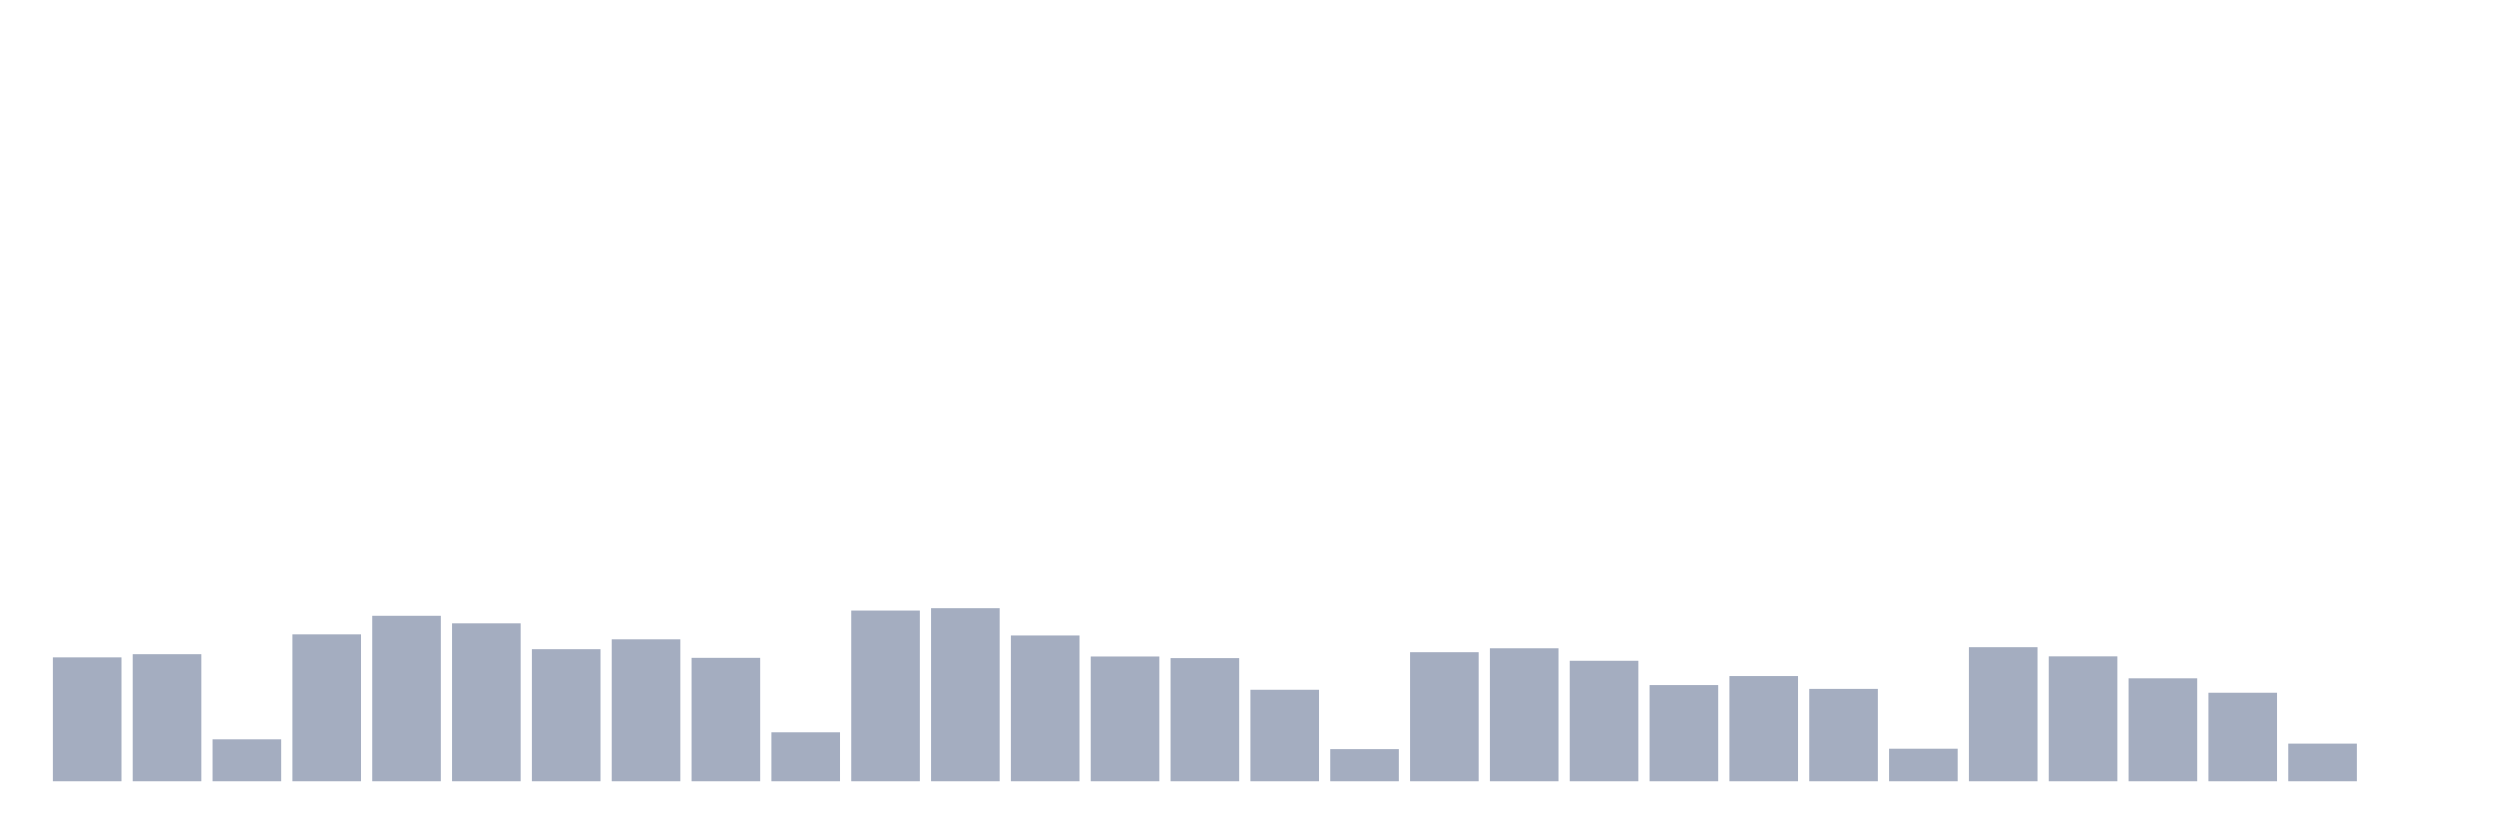 <svg xmlns="http://www.w3.org/2000/svg" viewBox="0 0 480 160"><g transform="translate(10,10)"><rect class="bar" x="0.153" width="13.175" y="116.212" height="23.788" fill="rgb(164,173,192)"></rect><rect class="bar" x="15.482" width="13.175" y="115.603" height="24.397" fill="rgb(164,173,192)"></rect><rect class="bar" x="30.81" width="13.175" y="131.948" height="8.052" fill="rgb(164,173,192)"></rect><rect class="bar" x="46.138" width="13.175" y="111.794" height="28.206" fill="rgb(164,173,192)"></rect><rect class="bar" x="61.466" width="13.175" y="108.231" height="31.769" fill="rgb(164,173,192)"></rect><rect class="bar" x="76.794" width="13.175" y="109.678" height="30.322" fill="rgb(164,173,192)"></rect><rect class="bar" x="92.123" width="13.175" y="114.642" height="25.358" fill="rgb(164,173,192)"></rect><rect class="bar" x="107.451" width="13.175" y="112.747" height="27.253" fill="rgb(164,173,192)"></rect><rect class="bar" x="122.779" width="13.175" y="116.303" height="23.697" fill="rgb(164,173,192)"></rect><rect class="bar" x="138.107" width="13.175" y="130.598" height="9.402" fill="rgb(164,173,192)"></rect><rect class="bar" x="153.436" width="13.175" y="107.226" height="32.774" fill="rgb(164,173,192)"></rect><rect class="bar" x="168.764" width="13.175" y="106.771" height="33.229" fill="rgb(164,173,192)"></rect><rect class="bar" x="184.092" width="13.175" y="112.008" height="27.992" fill="rgb(164,173,192)"></rect><rect class="bar" x="199.42" width="13.175" y="116.044" height="23.956" fill="rgb(164,173,192)"></rect><rect class="bar" x="214.748" width="13.175" y="116.355" height="23.645" fill="rgb(164,173,192)"></rect><rect class="bar" x="230.077" width="13.175" y="122.435" height="17.565" fill="rgb(164,173,192)"></rect><rect class="bar" x="245.405" width="13.175" y="133.829" height="6.171" fill="rgb(164,173,192)"></rect><rect class="bar" x="260.733" width="13.175" y="115.22" height="24.78" fill="rgb(164,173,192)"></rect><rect class="bar" x="276.061" width="13.175" y="114.467" height="25.533" fill="rgb(164,173,192)"></rect><rect class="bar" x="291.39" width="13.175" y="116.868" height="23.132" fill="rgb(164,173,192)"></rect><rect class="bar" x="306.718" width="13.175" y="121.533" height="18.467" fill="rgb(164,173,192)"></rect><rect class="bar" x="322.046" width="13.175" y="119.801" height="20.199" fill="rgb(164,173,192)"></rect><rect class="bar" x="337.374" width="13.175" y="122.266" height="17.734" fill="rgb(164,173,192)"></rect><rect class="bar" x="352.702" width="13.175" y="133.751" height="6.249" fill="rgb(164,173,192)"></rect><rect class="bar" x="368.031" width="13.175" y="114.259" height="25.741" fill="rgb(164,173,192)"></rect><rect class="bar" x="383.359" width="13.175" y="116.018" height="23.982" fill="rgb(164,173,192)"></rect><rect class="bar" x="398.687" width="13.175" y="120.235" height="19.765" fill="rgb(164,173,192)"></rect><rect class="bar" x="414.015" width="13.175" y="123.006" height="16.994" fill="rgb(164,173,192)"></rect><rect class="bar" x="429.344" width="13.175" y="132.772" height="7.228" fill="rgb(164,173,192)"></rect><rect class="bar" x="444.672" width="13.175" y="140" height="0" fill="rgb(164,173,192)"></rect></g></svg>